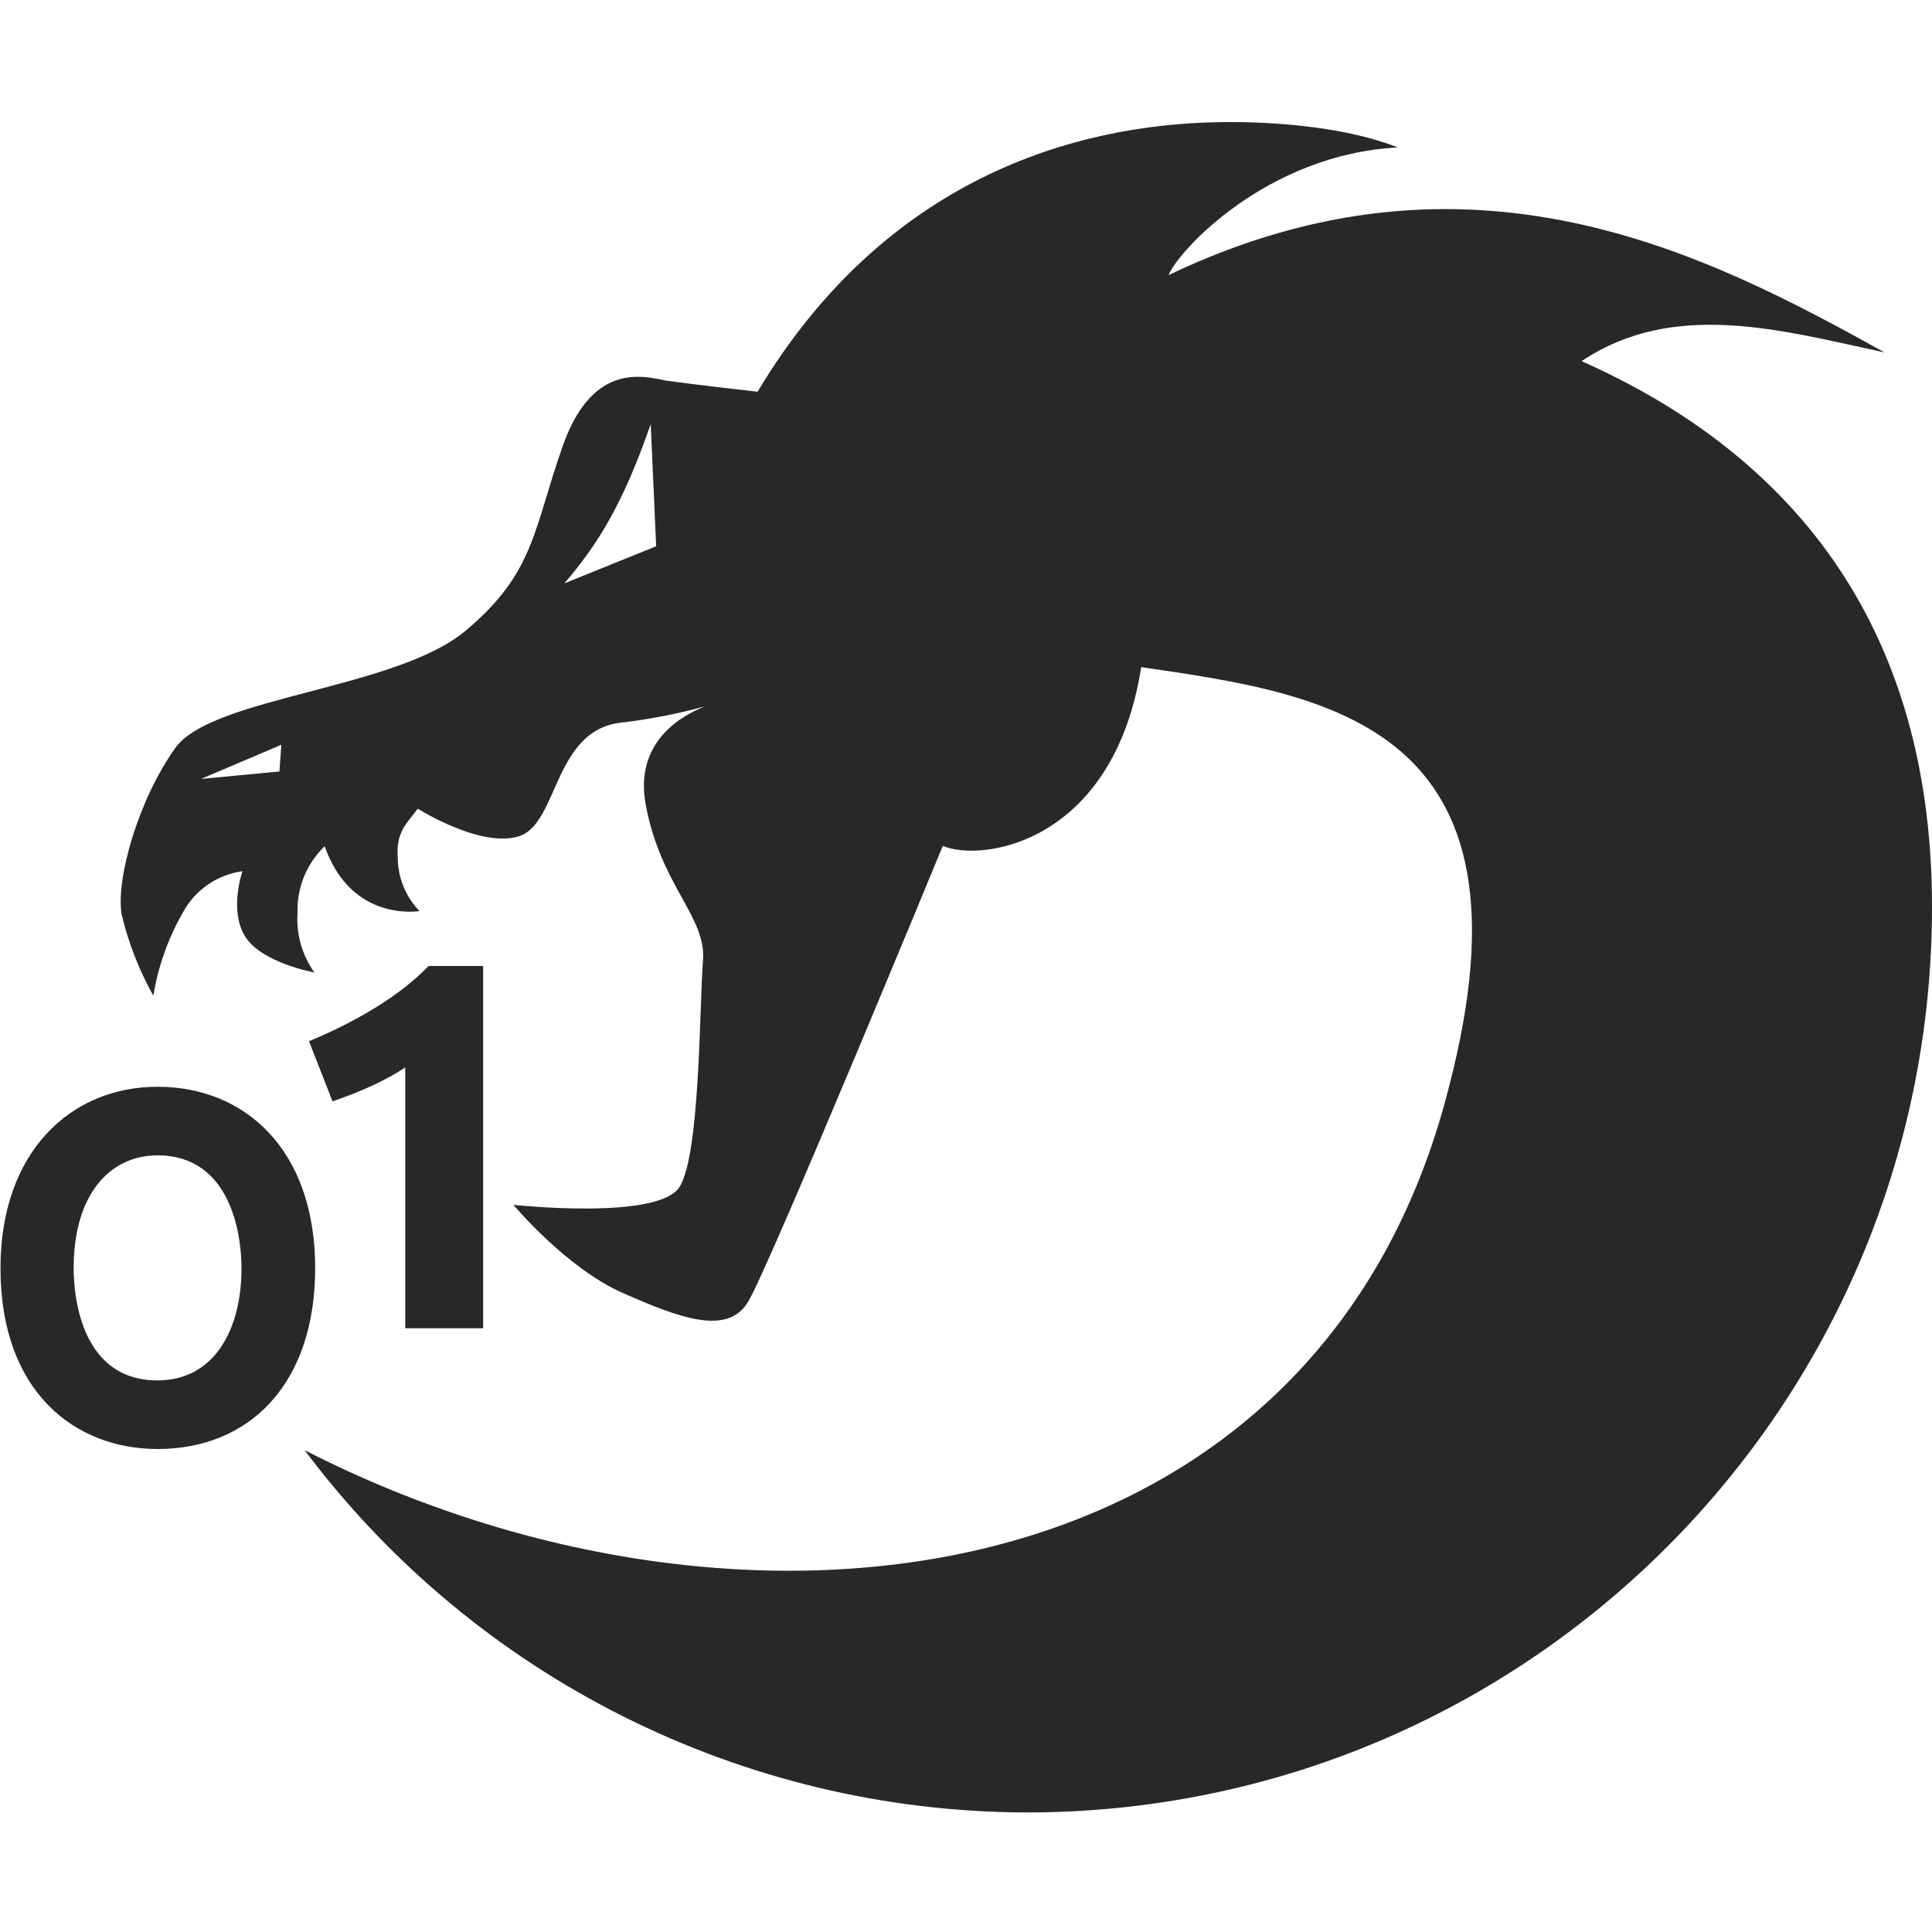 <svg width="16" height="16" version="1.1" xmlns="http://www.w3.org/2000/svg">
  <defs>
    <style id="current-color-scheme" type="text/css">.ColorScheme-Text { color:#282828; } .ColorScheme-Highlight { color:#458588; }</style>
  </defs>
  <path class="ColorScheme-Text" d="m10.086 1.012c-1.194 0.021-2.757 0.47-3.812 2.232-0.462-0.051-0.758-0.092-0.758-0.092-0.186-0.037-0.608-0.156-0.854 0.537-0.246 0.693-0.229 1.051-0.807 1.535-0.578 0.484-2.098 0.546-2.402 0.969-0.304 0.422-0.497 1.087-0.445 1.383 0.056 0.234 0.144 0.459 0.262 0.67 0.039-0.243 0.123-0.477 0.246-0.691 0.099-0.184 0.282-0.311 0.492-0.34 0 0-0.115 0.328 0.025 0.545 0.141 0.217 0.57 0.293 0.57 0.293-0.102-0.144-0.151-0.317-0.139-0.492-0.007-0.207 0.074-0.408 0.225-0.553 0.221 0.634 0.785 0.537 0.785 0.537-0.114-0.118-0.178-0.275-0.18-0.438-0.015-0.217 0.068-0.279 0.166-0.41 0 0 0.523 0.332 0.842 0.227 0.319-0.105 0.283-0.867 0.83-0.938 0.24-0.028 0.476-0.073 0.709-0.137-0.189 0.073-0.589 0.29-0.494 0.811 0.123 0.675 0.504 0.93 0.475 1.295-0.03 0.365-0.022 1.593-0.193 1.873-0.172 0.281-1.377 0.15-1.377 0.15s0.439 0.526 0.91 0.732c0.471 0.207 0.862 0.353 1.033 0.072 0.172-0.281 1.613-3.777 1.613-3.777 0.317 0.138 1.413-0.016 1.643-1.48 1.549 0.225 3.331 0.475 2.549 3.475-1.075 4.275-5.84 4.87-9.477 3.01 1.411 1.882 3.624 2.993 5.977 3 4.142 0 7.5-3.358 7.5-7.5 0-2.5-1.337-3.824-2.902-4.519 0.769-0.515 1.664-0.253 2.51-0.072-1.478-0.82-3.433-1.834-5.93-0.641 0.078-0.199 0.812-1 1.898-1.057-0.581-0.228-1.38-0.211-1.49-0.209zm-4.697 2.5 0.045 1.012-0.76 0.307c0.279-0.326 0.483-0.653 0.715-1.318zm-3.059 2.656-0.016 0.221-0.65 0.062zm1.219 1.832c-0.288 0.301-0.724 0.513-0.99 0.623l0.195 0.498c0.262-0.09 0.451-0.181 0.602-0.281v2.16h0.645v-3zm-2.244 1c-0.718 0-1.301 0.538-1.301 1.502 0 1.03 0.621 1.498 1.301 1.498 0.758 0 1.305-0.535 1.305-1.498 0-0.985-0.585-1.502-1.305-1.502zm0 0.568c0.604 0 0.695 0.651 0.695 0.934 0 0.522-0.234 0.93-0.695 0.93-0.654 0-0.695-0.74-0.695-0.93 6e-8 -0.612 0.301-0.934 0.695-0.934z" fill="currentColor"/>
</svg>
